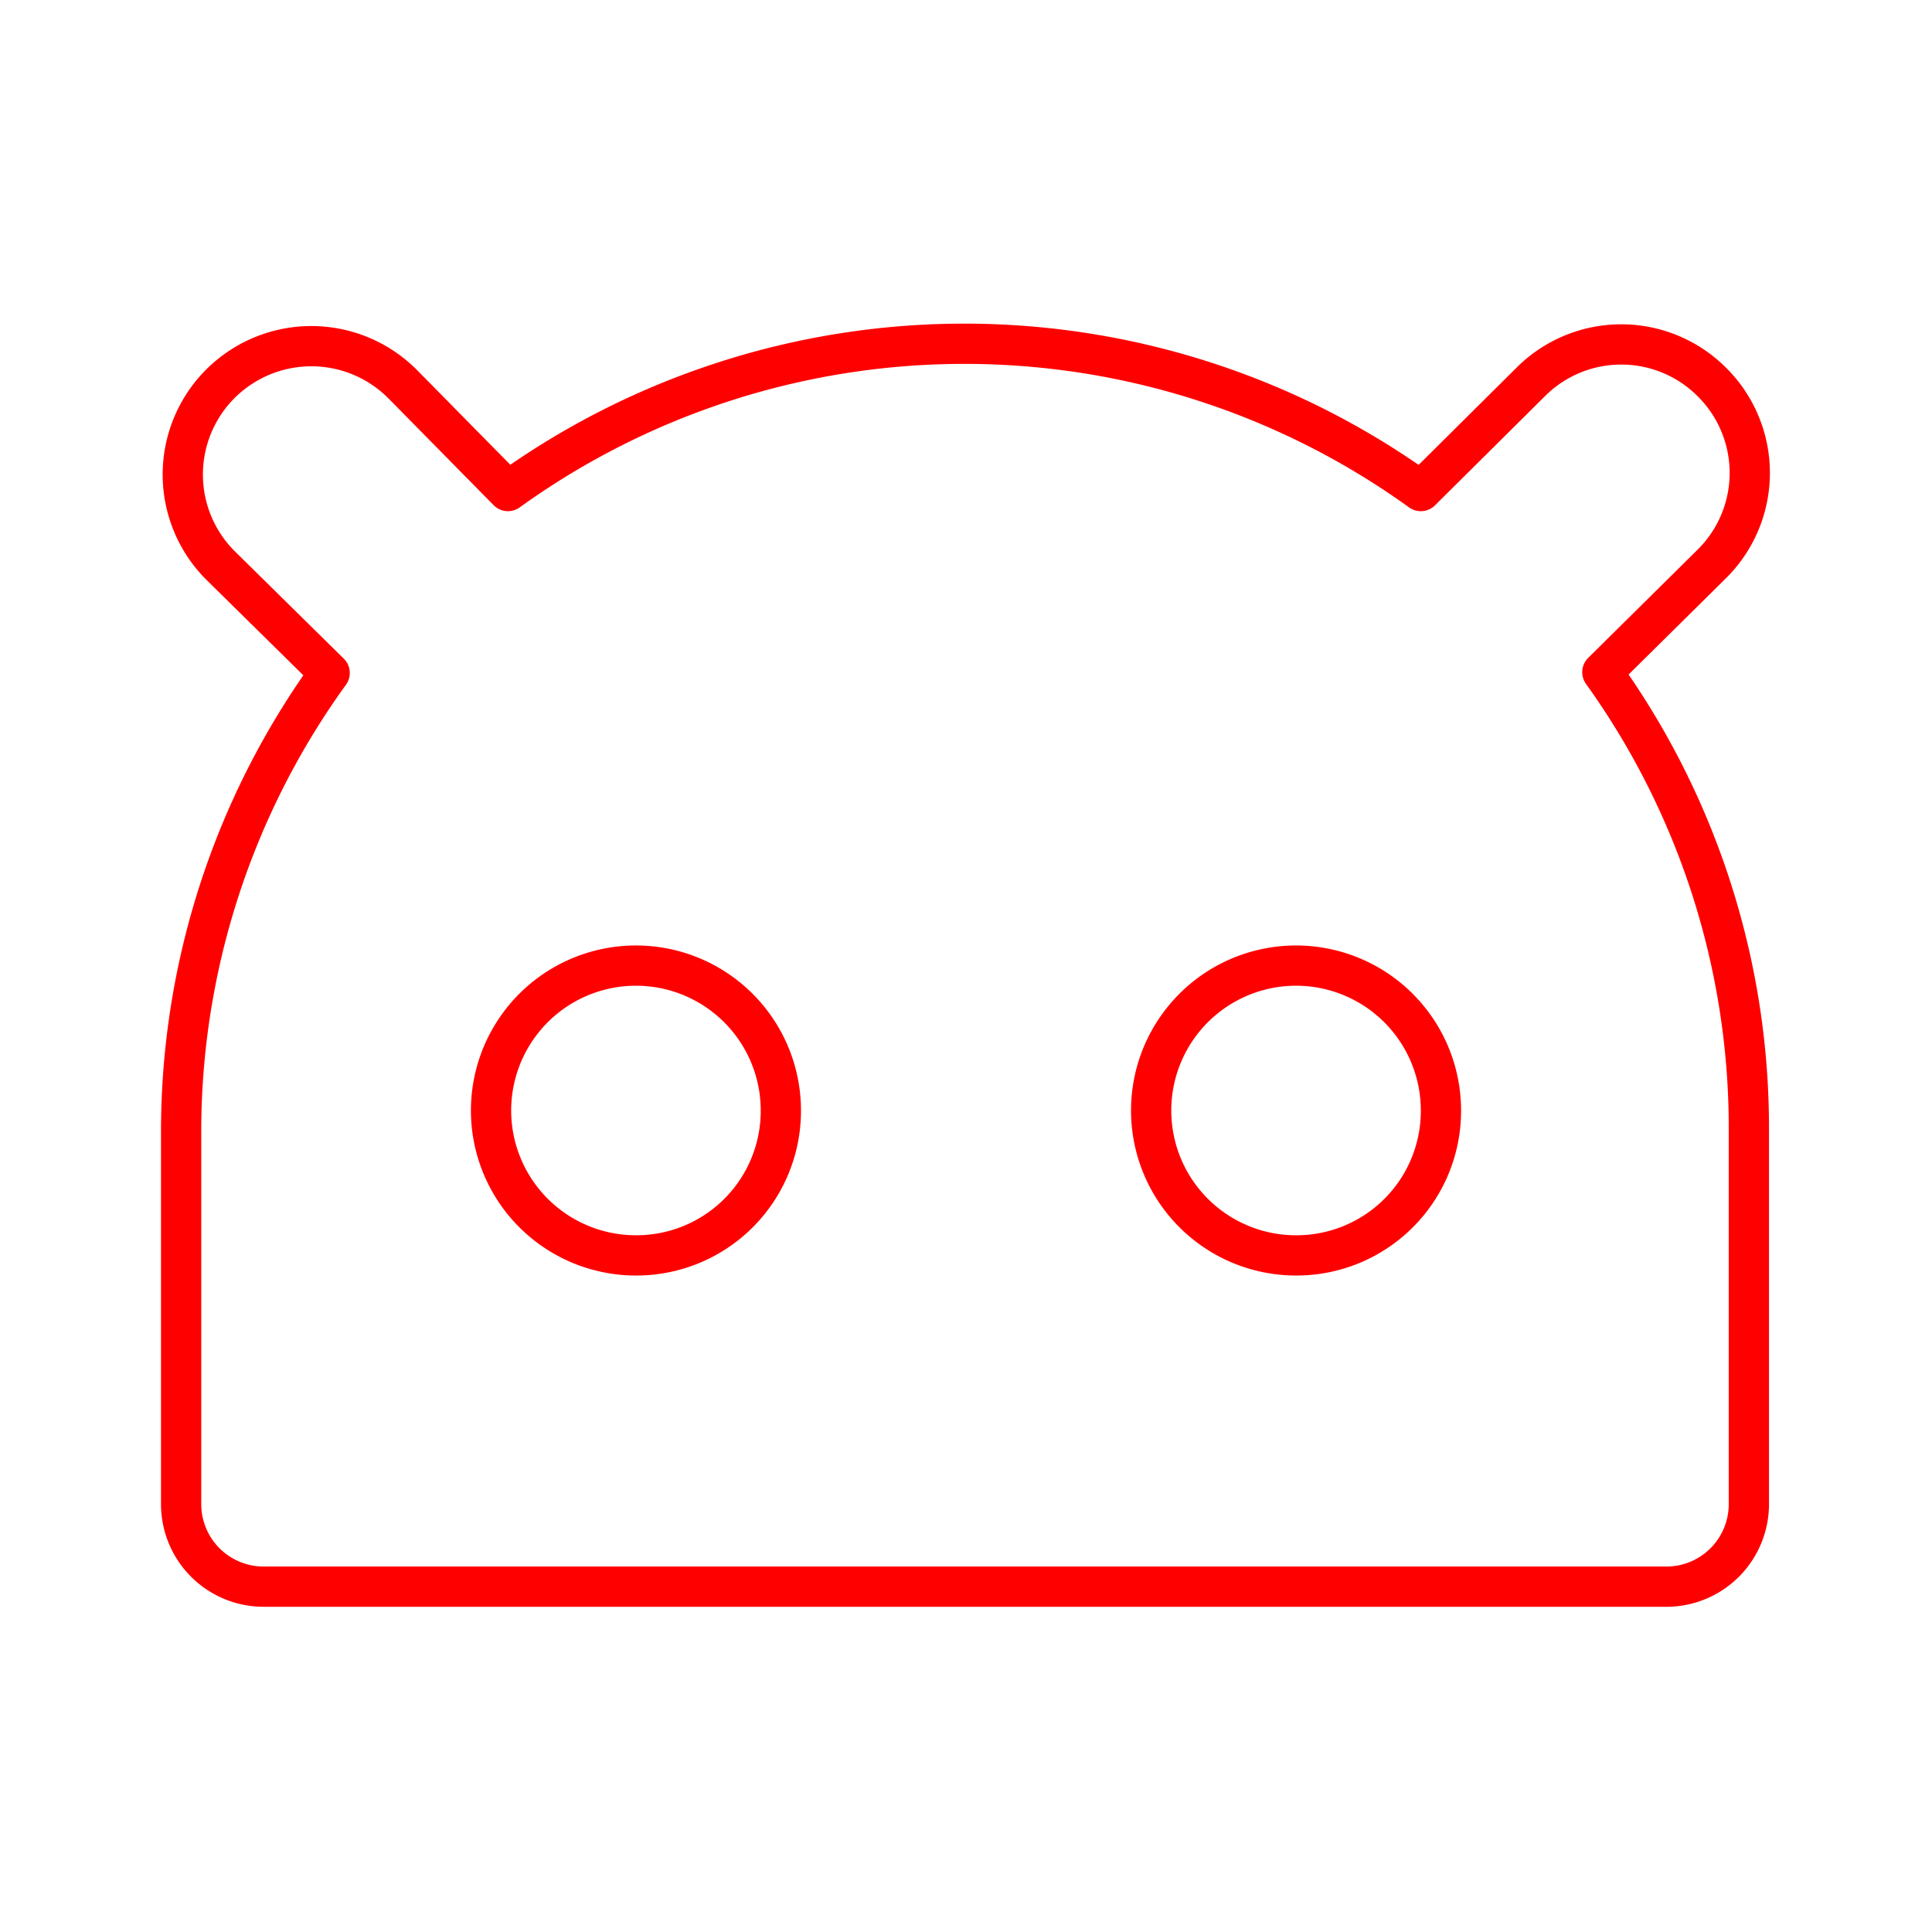 <svg id="Layer_2" data-name="Layer 2" xmlns="http://www.w3.org/2000/svg" viewBox="0 0 48 48"><defs><style>.cls-1{fill:none;stroke:#ff0000;stroke-linecap:round;stroke-linejoin:round;}</style></defs><path class="cls-1" d="M39.81,16.7,42.54,14a3.18,3.18,0,0,0,0-4.5h0a3.18,3.18,0,0,0-4.52,0l-2.72,2.7a19.4,19.4,0,0,0-22.68,0L10,9.54a3.2,3.2,0,0,0-4.53,0h0a3.19,3.19,0,0,0,0,4.5l2.72,2.68A19.44,19.44,0,0,0,4.5,28.08v9.29a2.05,2.05,0,0,0,2.05,2.05h34.9a2.05,2.05,0,0,0,2-2.05V28.08A19.41,19.41,0,0,0,39.81,16.7Zm-24,14.49a3.6,3.6,0,1,1,3.59-3.59A3.59,3.59,0,0,1,15.79,31.19Zm16.42,0A3.6,3.6,0,1,1,35.8,27.6,3.59,3.59,0,0,1,32.21,31.19Z"/></svg>